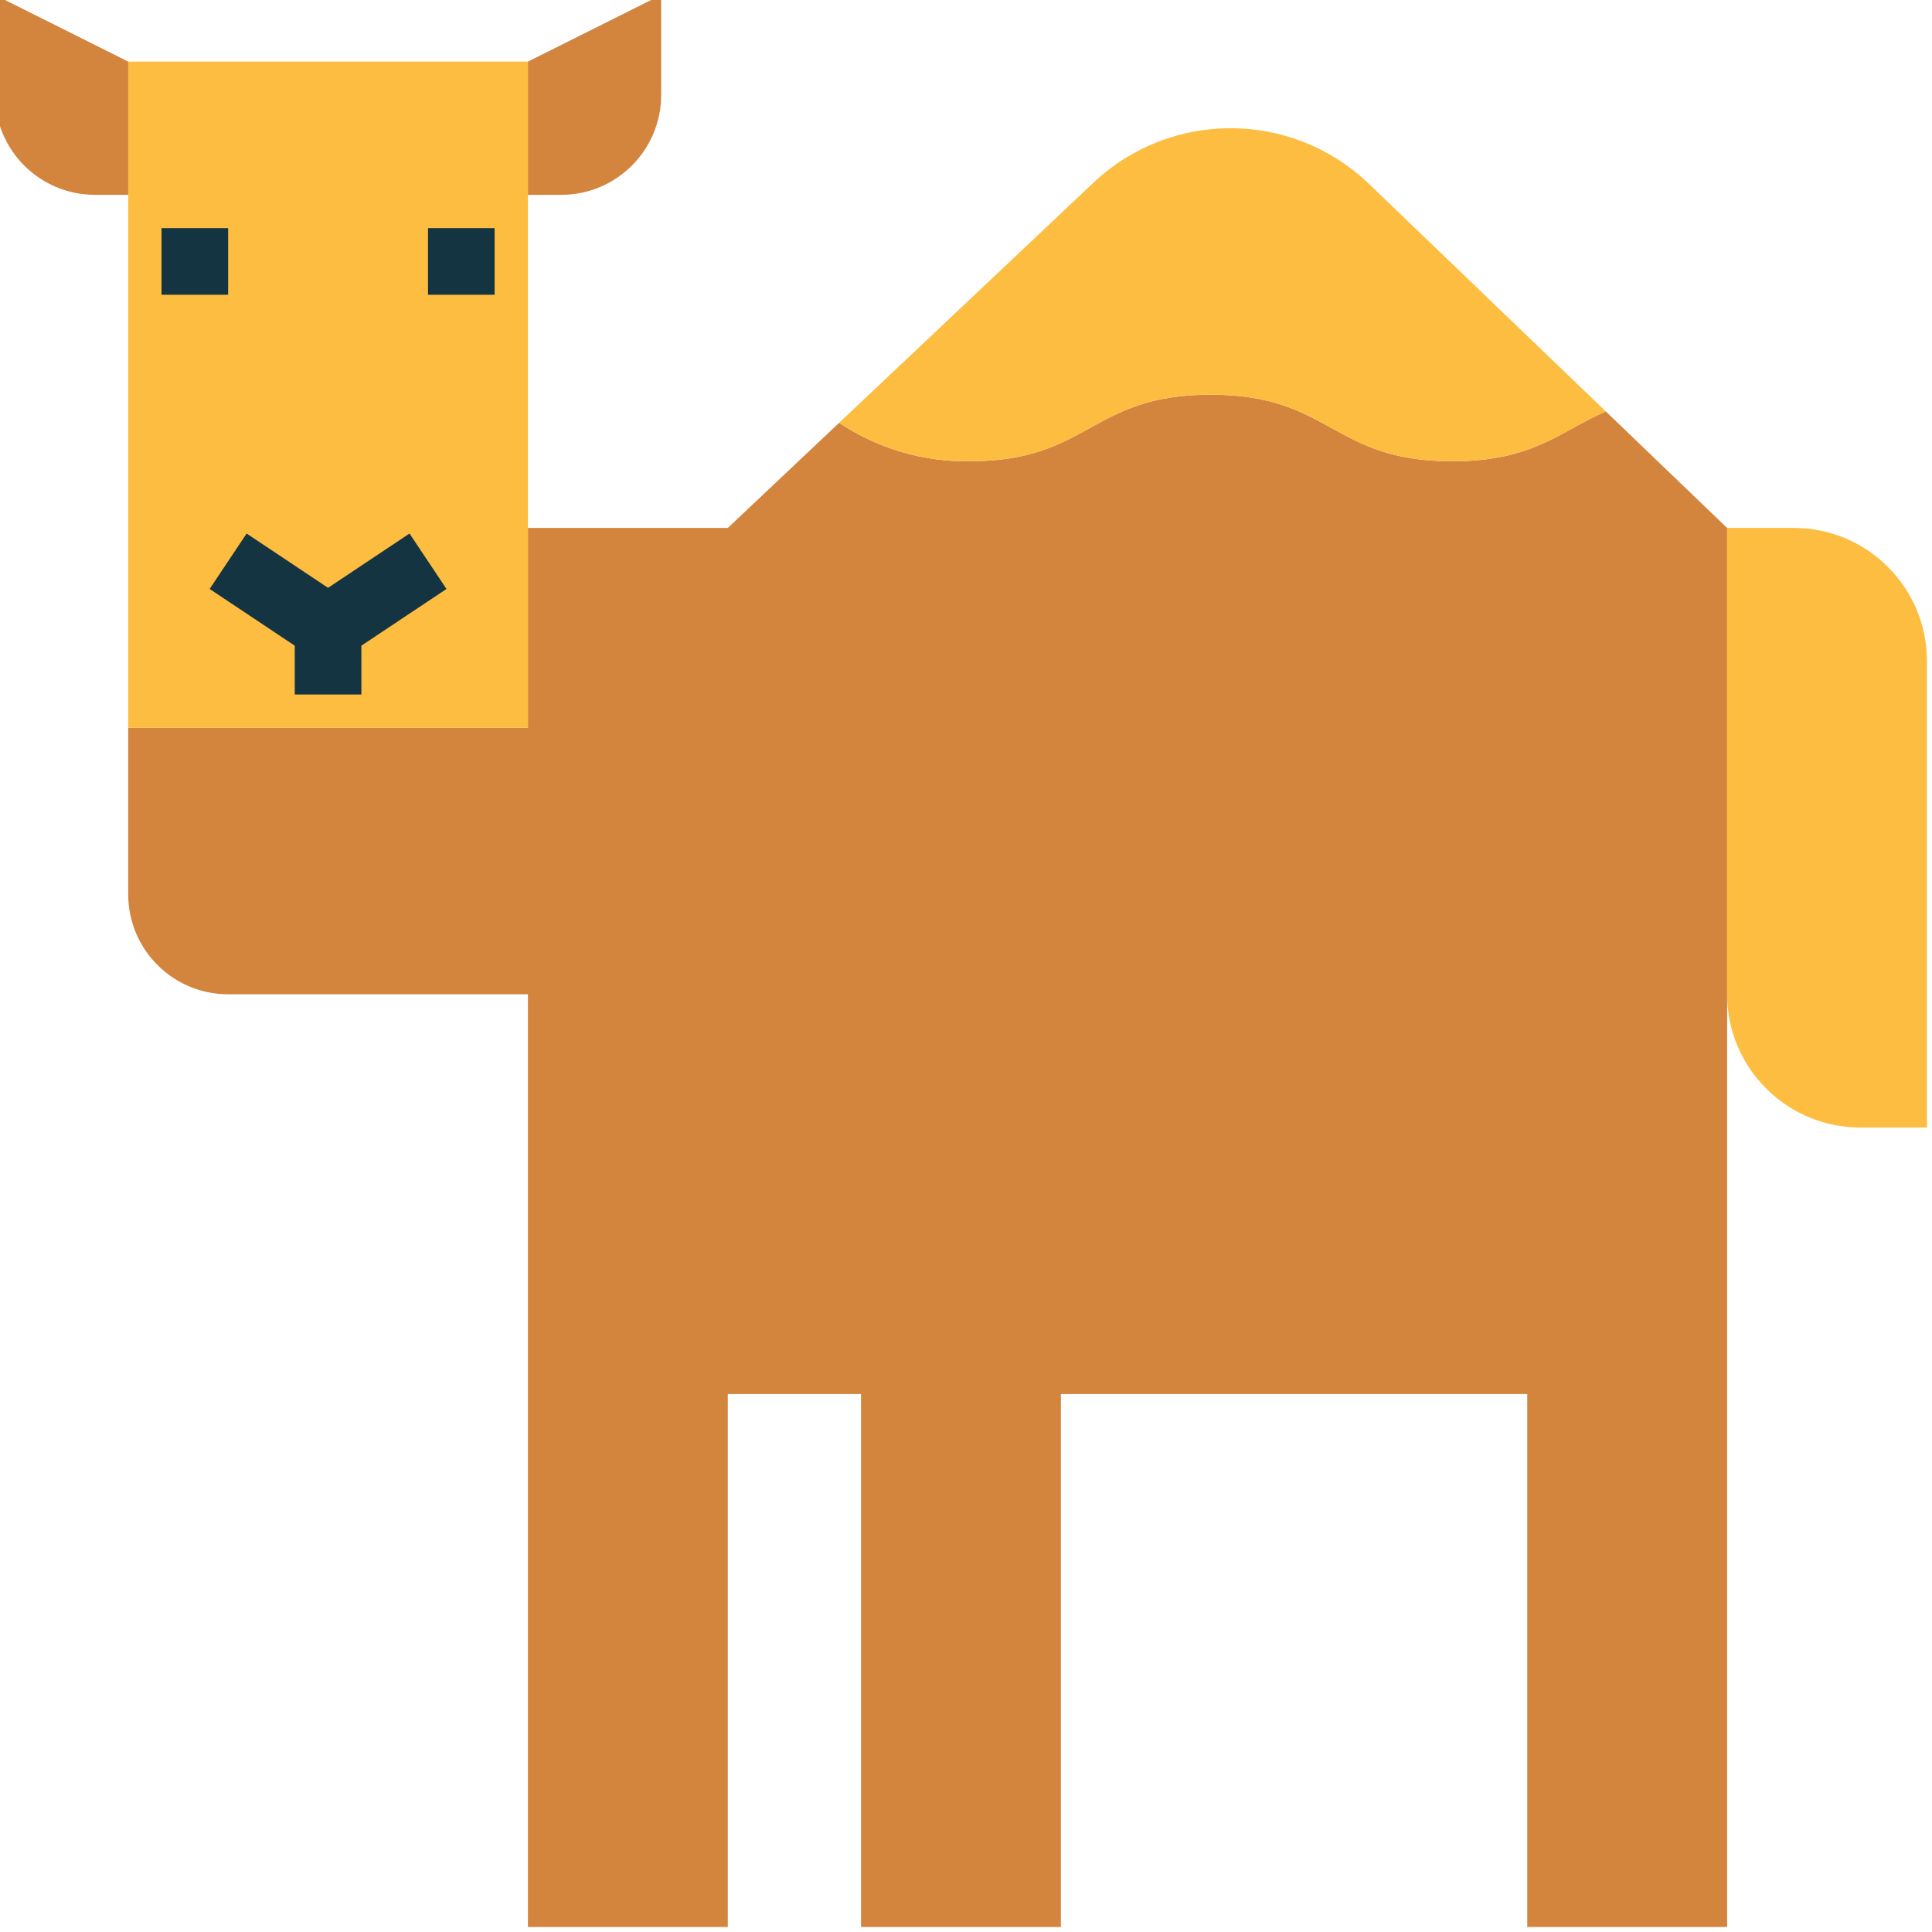 <svg height="383.999pt" viewBox="1 1 383.999 383.999" width="383.999pt" xmlns="http://www.w3.org/2000/svg"><path d="m320.164 82.77c-9.059 3.922-14.352 9.918-30.52 9.918-24.008 0-24.008-13.238-48.016-13.238-23.988 0-23.988 13.238-47.98 13.238-9.195.117-18.215-2.547-25.871-7.645l-22.121 20.887h-39.727v39.727h-79.445v33.102c0 10.969 8.891 19.863 19.859 19.863h59.586v185.379h39.727v-105.93h26.48v105.93h39.727v-105.93h92.688v105.93h39.727v-278.07zm0 0" fill="#d3843d"/><path d="m26.484 13.242h79.445v132.414h-79.445zm0 0" fill="#fdbd40"/><g fill="#143441"><path d="m33.102 46.344h13.242v13.242h-13.242zm0 0"/><path d="m86.07 46.344h13.238v13.242h-13.238zm0 0"/><path d="m89.742 118.059-7.348-11.016-16.188 10.793-16.188-10.793-7.348 11.016 16.914 11.277v9.699h13.242v-9.699zm0 0"/></g><path d="m344.277 105.93h13.238c14.629 0 26.484 11.859 26.484 26.484v92.691h-13.242c-14.625 0-26.48-11.859-26.48-26.484zm0 0" fill="#fdbd40"/><path d="m241.629 79.449c24.008 0 24.008 13.238 48.016 13.238 16.168 0 21.461-5.996 30.52-9.918l-47.473-45.602c-15.262-14.246-38.949-14.246-54.211 0l-50.707 47.875c7.656 5.098 16.676 7.762 25.875 7.645 23.992 0 23.992-13.238 47.98-13.238zm0 0" fill="#fdbd40"/><path d="m26.484 39.723h-6.621c-10.969 0-19.863-8.891-19.863-19.859v-19.863l26.484 13.242zm0 0" fill="#d3843d"/><path d="m105.93 39.723h6.621c10.973 0 19.863-8.891 19.863-19.859v-19.863l-26.484 13.242zm0 0" fill="#d3843d"/></svg>